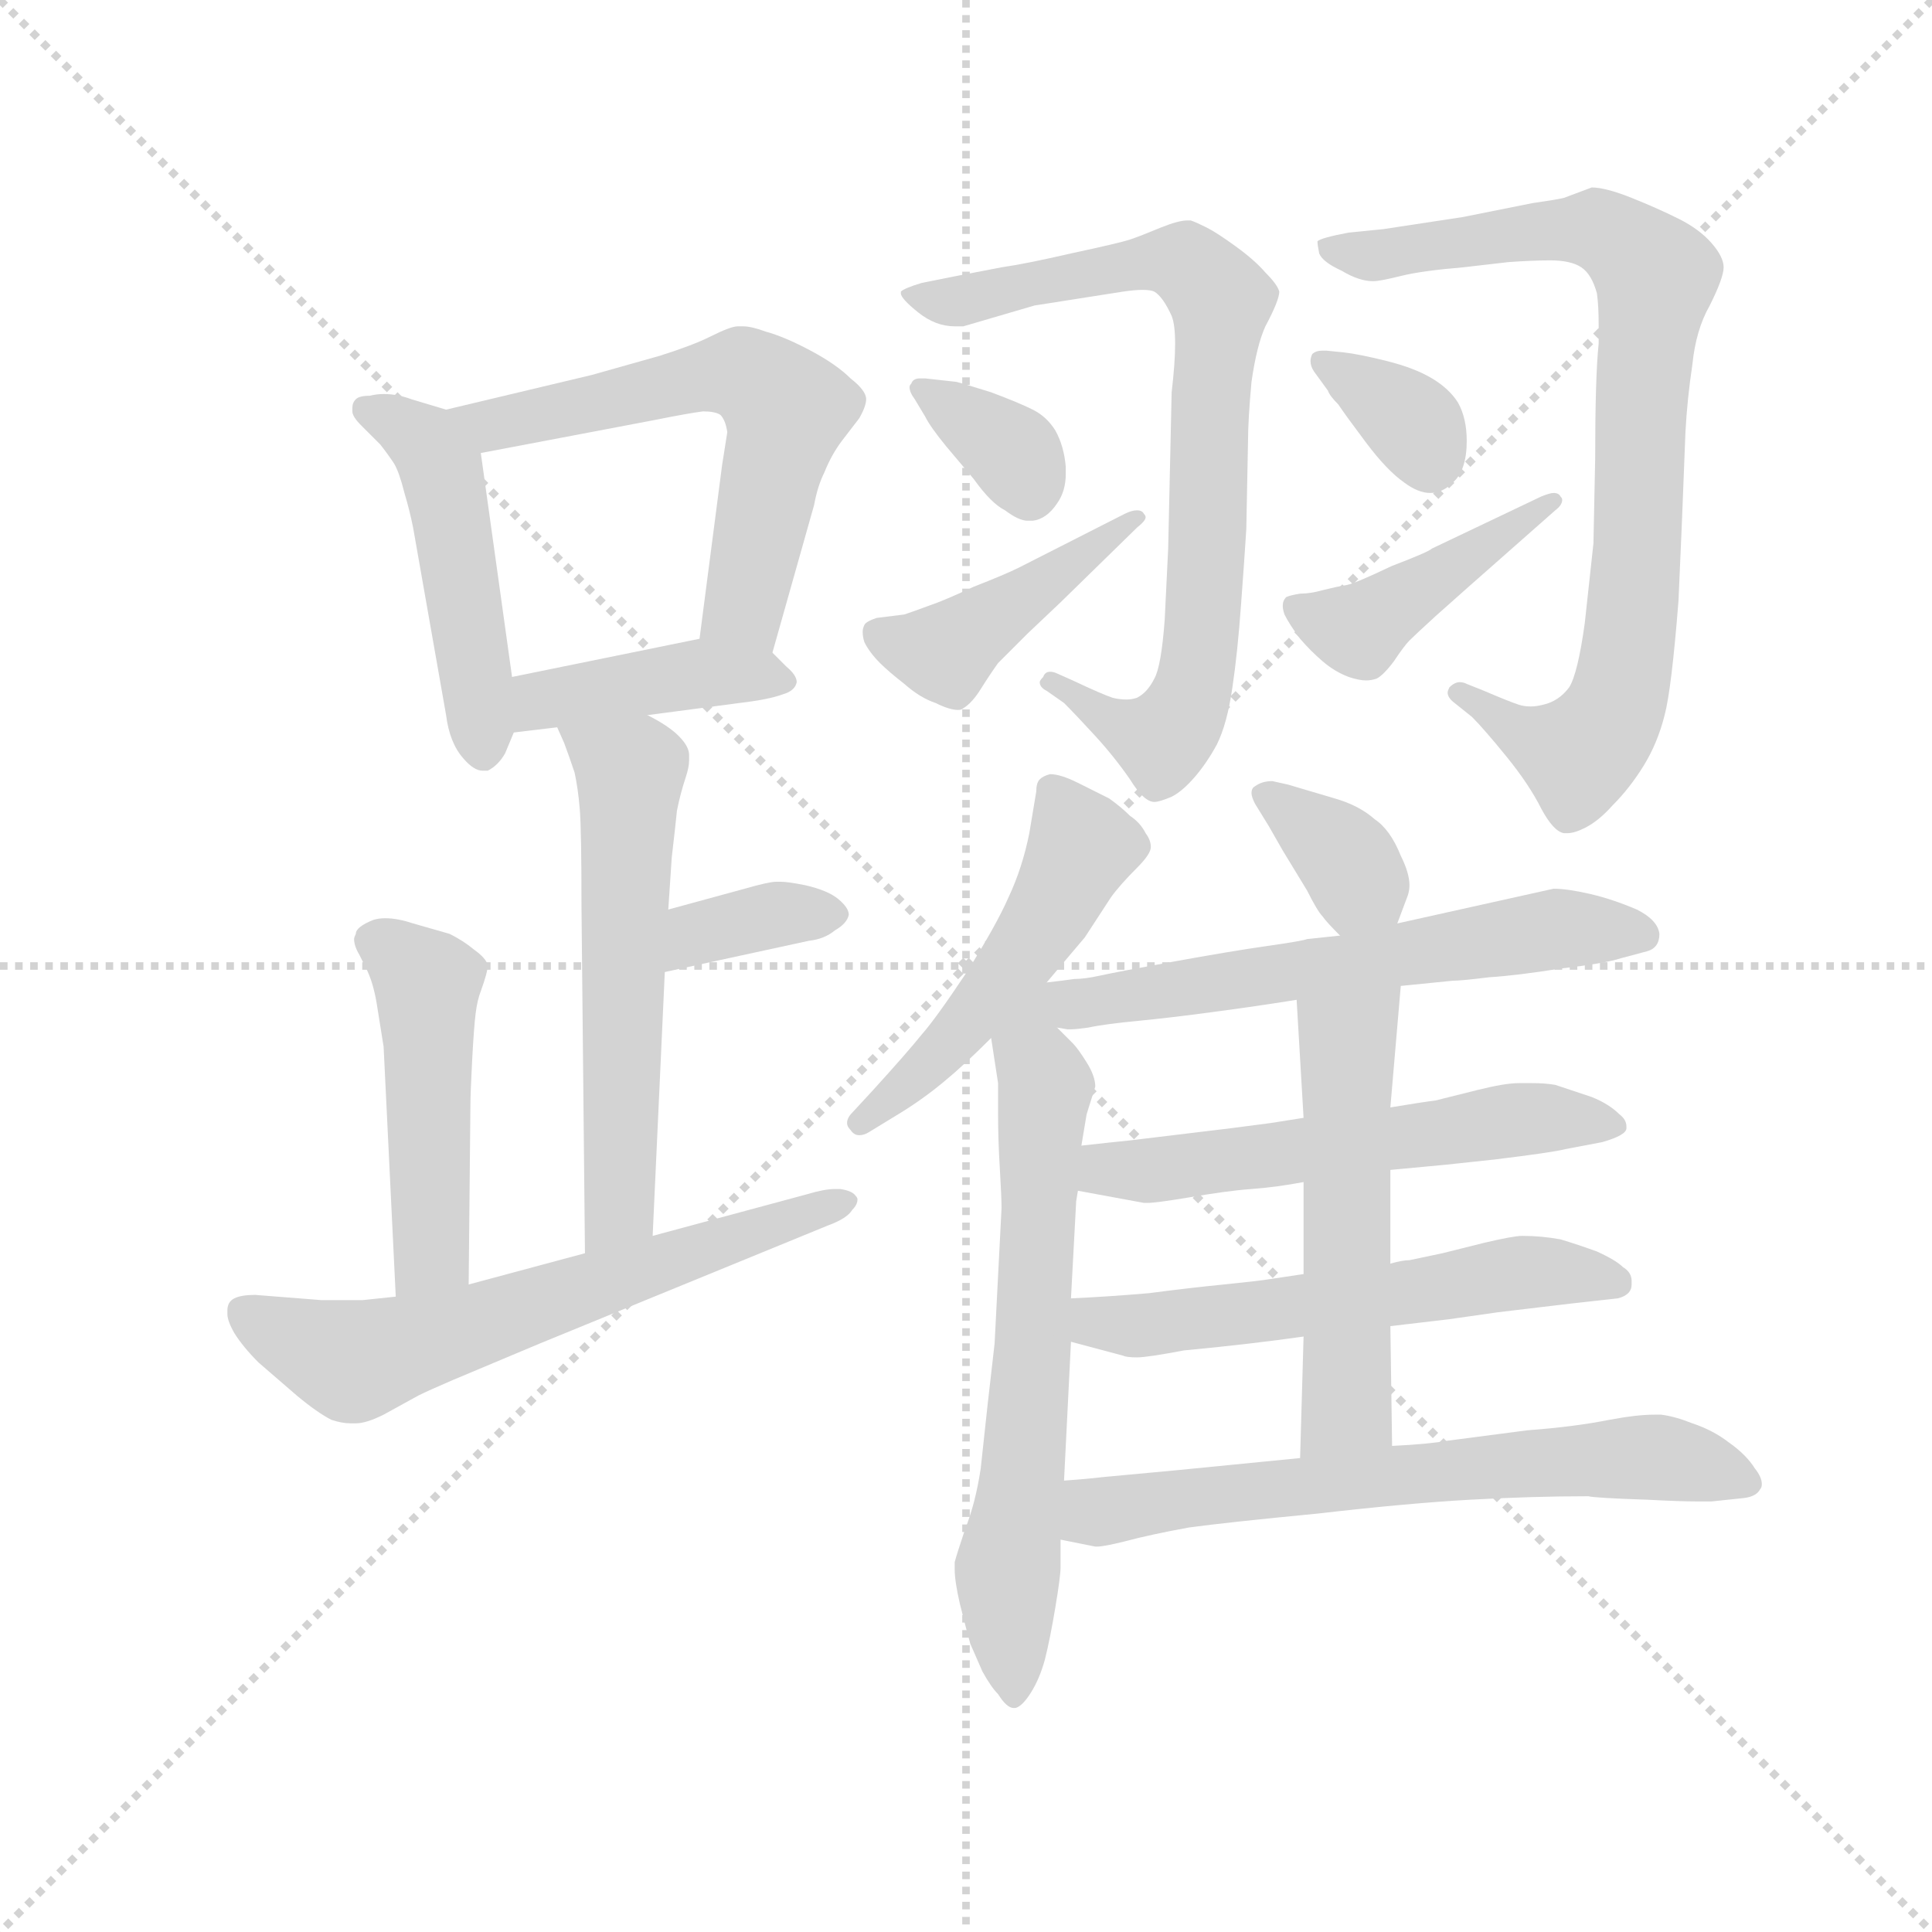 <svg version="1.1" viewBox="0 0 1024 1024" xmlns="http://www.w3.org/2000/svg">
  <g stroke="lightgray" stroke-dasharray="1,1" stroke-width="1" transform="scale(4, 4)">
    <line x1="0" y1="0" x2="256" y2="256"></line>
    <line x1="256" y1="0" x2="0" y2="256"></line>
    <line x1="128" y1="0" x2="128" y2="256"></line>
    <line x1="0" y1="128" x2="256" y2="128"></line>
  </g>
  <g transform="scale(0.92, -0.92) translate(60, -830)">
    <style type="text/css">
      
        @keyframes keyframes0 {
          from {
            stroke: blue;
            stroke-dashoffset: 477;
            stroke-width: 128;
          }
          61% {
            animation-timing-function: step-end;
            stroke: blue;
            stroke-dashoffset: 0;
            stroke-width: 128;
          }
          to {
            stroke: black;
            stroke-width: 1024;
          }
        }
        #make-me-a-hanzi-animation-0 {
          animation: keyframes0 0.638s both;
          animation-delay: 0s;
          animation-timing-function: linear;
        }
      
        @keyframes keyframes1 {
          from {
            stroke: blue;
            stroke-dashoffset: 593;
            stroke-width: 128;
          }
          66% {
            animation-timing-function: step-end;
            stroke: blue;
            stroke-dashoffset: 0;
            stroke-width: 128;
          }
          to {
            stroke: black;
            stroke-width: 1024;
          }
        }
        #make-me-a-hanzi-animation-1 {
          animation: keyframes1 0.733s both;
          animation-delay: 0.638s;
          animation-timing-function: linear;
        }
      
        @keyframes keyframes2 {
          from {
            stroke: blue;
            stroke-dashoffset: 411;
            stroke-width: 128;
          }
          57% {
            animation-timing-function: step-end;
            stroke: blue;
            stroke-dashoffset: 0;
            stroke-width: 128;
          }
          to {
            stroke: black;
            stroke-width: 1024;
          }
        }
        #make-me-a-hanzi-animation-2 {
          animation: keyframes2 0.584s both;
          animation-delay: 1.371s;
          animation-timing-function: linear;
        }
      
        @keyframes keyframes3 {
          from {
            stroke: blue;
            stroke-dashoffset: 572;
            stroke-width: 128;
          }
          65% {
            animation-timing-function: step-end;
            stroke: blue;
            stroke-dashoffset: 0;
            stroke-width: 128;
          }
          to {
            stroke: black;
            stroke-width: 1024;
          }
        }
        #make-me-a-hanzi-animation-3 {
          animation: keyframes3 0.715s both;
          animation-delay: 1.955s;
          animation-timing-function: linear;
        }
      
        @keyframes keyframes4 {
          from {
            stroke: blue;
            stroke-dashoffset: 354;
            stroke-width: 128;
          }
          54% {
            animation-timing-function: step-end;
            stroke: blue;
            stroke-dashoffset: 0;
            stroke-width: 128;
          }
          to {
            stroke: black;
            stroke-width: 1024;
          }
        }
        #make-me-a-hanzi-animation-4 {
          animation: keyframes4 0.538s both;
          animation-delay: 2.671s;
          animation-timing-function: linear;
        }
      
        @keyframes keyframes5 {
          from {
            stroke: blue;
            stroke-dashoffset: 473;
            stroke-width: 128;
          }
          61% {
            animation-timing-function: step-end;
            stroke: blue;
            stroke-dashoffset: 0;
            stroke-width: 128;
          }
          to {
            stroke: black;
            stroke-width: 1024;
          }
        }
        #make-me-a-hanzi-animation-5 {
          animation: keyframes5 0.635s both;
          animation-delay: 3.209s;
          animation-timing-function: linear;
        }
      
        @keyframes keyframes6 {
          from {
            stroke: blue;
            stroke-dashoffset: 624;
            stroke-width: 128;
          }
          67% {
            animation-timing-function: step-end;
            stroke: blue;
            stroke-dashoffset: 0;
            stroke-width: 128;
          }
          to {
            stroke: black;
            stroke-width: 1024;
          }
        }
        #make-me-a-hanzi-animation-6 {
          animation: keyframes6 0.758s both;
          animation-delay: 3.844s;
          animation-timing-function: linear;
        }
      
        @keyframes keyframes7 {
          from {
            stroke: blue;
            stroke-dashoffset: 778;
            stroke-width: 128;
          }
          72% {
            animation-timing-function: step-end;
            stroke: blue;
            stroke-dashoffset: 0;
            stroke-width: 128;
          }
          to {
            stroke: black;
            stroke-width: 1024;
          }
        }
        #make-me-a-hanzi-animation-7 {
          animation: keyframes7 0.883s both;
          animation-delay: 4.602s;
          animation-timing-function: linear;
        }
      
        @keyframes keyframes8 {
          from {
            stroke: blue;
            stroke-dashoffset: 346;
            stroke-width: 128;
          }
          53% {
            animation-timing-function: step-end;
            stroke: blue;
            stroke-dashoffset: 0;
            stroke-width: 128;
          }
          to {
            stroke: black;
            stroke-width: 1024;
          }
        }
        #make-me-a-hanzi-animation-8 {
          animation: keyframes8 0.532s both;
          animation-delay: 5.485s;
          animation-timing-function: linear;
        }
      
        @keyframes keyframes9 {
          from {
            stroke: blue;
            stroke-dashoffset: 432;
            stroke-width: 128;
          }
          58% {
            animation-timing-function: step-end;
            stroke: blue;
            stroke-dashoffset: 0;
            stroke-width: 128;
          }
          to {
            stroke: black;
            stroke-width: 1024;
          }
        }
        #make-me-a-hanzi-animation-9 {
          animation: keyframes9 0.602s both;
          animation-delay: 6.016s;
          animation-timing-function: linear;
        }
      
        @keyframes keyframes10 {
          from {
            stroke: blue;
            stroke-dashoffset: 821;
            stroke-width: 128;
          }
          73% {
            animation-timing-function: step-end;
            stroke: blue;
            stroke-dashoffset: 0;
            stroke-width: 128;
          }
          to {
            stroke: black;
            stroke-width: 1024;
          }
        }
        #make-me-a-hanzi-animation-10 {
          animation: keyframes10 0.918s both;
          animation-delay: 6.618s;
          animation-timing-function: linear;
        }
      
        @keyframes keyframes11 {
          from {
            stroke: blue;
            stroke-dashoffset: 346;
            stroke-width: 128;
          }
          53% {
            animation-timing-function: step-end;
            stroke: blue;
            stroke-dashoffset: 0;
            stroke-width: 128;
          }
          to {
            stroke: black;
            stroke-width: 1024;
          }
        }
        #make-me-a-hanzi-animation-11 {
          animation: keyframes11 0.532s both;
          animation-delay: 7.536s;
          animation-timing-function: linear;
        }
      
        @keyframes keyframes12 {
          from {
            stroke: blue;
            stroke-dashoffset: 429;
            stroke-width: 128;
          }
          58% {
            animation-timing-function: step-end;
            stroke: blue;
            stroke-dashoffset: 0;
            stroke-width: 128;
          }
          to {
            stroke: black;
            stroke-width: 1024;
          }
        }
        #make-me-a-hanzi-animation-12 {
          animation: keyframes12 0.599s both;
          animation-delay: 8.068s;
          animation-timing-function: linear;
        }
      
        @keyframes keyframes13 {
          from {
            stroke: blue;
            stroke-dashoffset: 500;
            stroke-width: 128;
          }
          62% {
            animation-timing-function: step-end;
            stroke: blue;
            stroke-dashoffset: 0;
            stroke-width: 128;
          }
          to {
            stroke: black;
            stroke-width: 1024;
          }
        }
        #make-me-a-hanzi-animation-13 {
          animation: keyframes13 0.657s both;
          animation-delay: 8.667s;
          animation-timing-function: linear;
        }
      
        @keyframes keyframes14 {
          from {
            stroke: blue;
            stroke-dashoffset: 639;
            stroke-width: 128;
          }
          68% {
            animation-timing-function: step-end;
            stroke: blue;
            stroke-dashoffset: 0;
            stroke-width: 128;
          }
          to {
            stroke: black;
            stroke-width: 1024;
          }
        }
        #make-me-a-hanzi-animation-14 {
          animation: keyframes14 0.77s both;
          animation-delay: 9.324s;
          animation-timing-function: linear;
        }
      
        @keyframes keyframes15 {
          from {
            stroke: blue;
            stroke-dashoffset: 354;
            stroke-width: 128;
          }
          54% {
            animation-timing-function: step-end;
            stroke: blue;
            stroke-dashoffset: 0;
            stroke-width: 128;
          }
          to {
            stroke: black;
            stroke-width: 1024;
          }
        }
        #make-me-a-hanzi-animation-15 {
          animation: keyframes15 0.538s both;
          animation-delay: 10.094s;
          animation-timing-function: linear;
        }
      
        @keyframes keyframes16 {
          from {
            stroke: blue;
            stroke-dashoffset: 632;
            stroke-width: 128;
          }
          67% {
            animation-timing-function: step-end;
            stroke: blue;
            stroke-dashoffset: 0;
            stroke-width: 128;
          }
          to {
            stroke: black;
            stroke-width: 1024;
          }
        }
        #make-me-a-hanzi-animation-16 {
          animation: keyframes16 0.764s both;
          animation-delay: 10.632s;
          animation-timing-function: linear;
        }
      
        @keyframes keyframes17 {
          from {
            stroke: blue;
            stroke-dashoffset: 564;
            stroke-width: 128;
          }
          65% {
            animation-timing-function: step-end;
            stroke: blue;
            stroke-dashoffset: 0;
            stroke-width: 128;
          }
          to {
            stroke: black;
            stroke-width: 1024;
          }
        }
        #make-me-a-hanzi-animation-17 {
          animation: keyframes17 0.709s both;
          animation-delay: 11.396s;
          animation-timing-function: linear;
        }
      
        @keyframes keyframes18 {
          from {
            stroke: blue;
            stroke-dashoffset: 568;
            stroke-width: 128;
          }
          65% {
            animation-timing-function: step-end;
            stroke: blue;
            stroke-dashoffset: 0;
            stroke-width: 128;
          }
          to {
            stroke: black;
            stroke-width: 1024;
          }
        }
        #make-me-a-hanzi-animation-18 {
          animation: keyframes18 0.712s both;
          animation-delay: 12.105s;
          animation-timing-function: linear;
        }
      
        @keyframes keyframes19 {
          from {
            stroke: blue;
            stroke-dashoffset: 532;
            stroke-width: 128;
          }
          63% {
            animation-timing-function: step-end;
            stroke: blue;
            stroke-dashoffset: 0;
            stroke-width: 128;
          }
          to {
            stroke: black;
            stroke-width: 1024;
          }
        }
        #make-me-a-hanzi-animation-19 {
          animation: keyframes19 0.683s both;
          animation-delay: 12.817s;
          animation-timing-function: linear;
        }
      
        @keyframes keyframes20 {
          from {
            stroke: blue;
            stroke-dashoffset: 652;
            stroke-width: 128;
          }
          68% {
            animation-timing-function: step-end;
            stroke: blue;
            stroke-dashoffset: 0;
            stroke-width: 128;
          }
          to {
            stroke: black;
            stroke-width: 1024;
          }
        }
        #make-me-a-hanzi-animation-20 {
          animation: keyframes20 0.781s both;
          animation-delay: 13.5s;
          animation-timing-function: linear;
        }
      
    </style>
    
      <path d="M 197 594 L 177 600 Q 169 603 161 603 Q 157 603 153 602 Q 147 602 145 600 Q 143 598 143 595 L 143 593 Q 143 590 148 585 L 159 574 Q 163 569 167 563 Q 170 558 173 546 Q 176 536 178 526 L 197 418 Q 199 402 207 393 Q 213 386 218 386 L 221 386 Q 227 389 231 396 L 236 408 L 235 440 L 217 569 C 214 589 214 589 197 594 Z" fill="lightgray"></path>
    
      <path d="M 385 454 L 409 539 Q 411 550 415 558 Q 419 568 425 576 L 435 589 Q 439 596 439 600 Q 439 605 430 612 Q 422 620 407 628 Q 392 636 381 639 Q 373 642 368 642 L 365 642 Q 361 642 349 636 Q 339 631 320 625 L 281 614 L 197 594 C 168 587 188 563 217 569 L 317 588 Q 337 592 345 593 Q 352 593 355 591 Q 358 588 359 581 L 356 562 L 343 462 C 339 432 377 425 385 454 Z" fill="lightgray"></path>
    
      <path d="M 313 418 L 366 425 Q 383 427 391 430 Q 398 432 399 437 Q 399 441 393 446 L 385 454 C 371 468 371 468 343 462 L 235 440 C 206 434 206 404 236 408 L 261 411 L 313 418 Z" fill="lightgray"></path>
    
      <path d="M 316 118 L 323 270 L 325 306 L 327 336 Q 329 353 330 363 Q 332 373 335 382 Q 337 388 337 392 L 337 395 Q 337 400 331 406 Q 325 412 313 418 C 287 433 249 438 261 411 L 265 402 Q 268 394 271 385 Q 273 376 274 364 Q 275 352 275 308 L 277 108 C 277 78 315 88 316 118 Z" fill="lightgray"></path>
    
      <path d="M 323 270 L 406 288 Q 415 289 421 294 Q 428 298 429 303 Q 429 307 423 312 Q 417 317 404 320 Q 394 322 390 322 L 387 322 Q 383 322 369 318 L 325 306 C 296 298 294 264 323 270 Z" fill="lightgray"></path>
    
      <path d="M 210 90 L 211 192 Q 211 200 212 219 Q 213 238 214 246 Q 215 254 217 259 Q 221 270 221 274 Q 220 278 213 283 Q 207 288 199 292 L 178 298 Q 169 301 162 301 Q 158 301 155 300 Q 145 296 145 292 Q 144 290 144 289 Q 144 285 147 280 L 151 272 Q 155 264 157 252 L 161 227 L 168 83 C 169 53 210 60 210 90 Z" fill="lightgray"></path>
    
      <path d="M 168 83 L 149 81 L 125 81 L 87 84 Q 79 84 75 82 Q 71 80 71 75 L 71 73 Q 71 69 75 62 Q 80 54 89 45 L 111 26 Q 123 16 131 12 Q 137 10 142 10 L 145 10 Q 151 10 161 15 L 181 26 Q 187 29 201 35 L 251 56 L 417 124 Q 428 128 431 133 Q 434 136 434 139 Q 434 140 433 141 Q 431 144 424 145 L 421 145 Q 415 145 405 142 L 316 118 L 277 108 L 210 90 L 168 83 Z" fill="lightgray"></path>
    
      <path d="M 553 425 Q 560 418 571 406 Q 582 394 591 381 Q 599 368 605 368 Q 608 368 615 371 Q 621 374 628 382 Q 635 390 641 401 Q 647 413 650 434 Q 653 454 655 482 Q 657 509 658 525 L 659 576 Q 659 588 661 610 Q 664 631 669 642 Q 677 657 677 662 Q 676 666 669 673 Q 663 680 652 688 Q 641 696 635 699 Q 629 702 626 703 L 624 703 Q 619 703 609 699 Q 597 694 591 692 Q 585 690 557 684 Q 531 678 517 676 L 491 671 L 471 667 Q 461 664 459 662 L 459 661 Q 459 658 469 650 Q 479 642 490 642 L 495 642 L 536 654 L 587 662 Q 594 663 598 663 Q 603 663 605 662 Q 610 659 615 648 Q 617 643 617 632 Q 617 621 615 604 L 613 514 L 611 473 Q 609 446 605 439 Q 601 431 595 428 Q 592 427 589 427 Q 585 427 581 428 Q 575 430 558 438 L 549 442 Q 547 443 545 443 Q 542 443 541 440 Q 539 438 539 437 Q 539 434 543 432 L 553 425 Z" fill="lightgray"></path>
    
      <path d="M 473 590 Q 476 584 485 573 L 501 554 Q 511 540 519 536 Q 527 530 532 530 L 535 530 Q 543 531 549 540 Q 554 547 554 557 L 554 561 Q 553 573 548 582 Q 543 590 535 594 Q 527 598 511 604 Q 495 609 491 610 L 473 612 L 470 612 Q 466 612 465 609 Q 464 608 464 607 Q 464 604 467 600 L 473 590 Z" fill="lightgray"></path>
    
      <path d="M 527 503 Q 519 499 501 492 Q 484 484 475 481 Q 467 478 461 476 L 445 474 Q 439 472 438 470 Q 437 468 437 466 Q 437 463 438 460 Q 441 454 447 448 Q 452 443 461 436 Q 470 428 479 425 Q 487 421 492 421 Q 494 421 495 422 Q 500 425 505 433 Q 510 441 515 448 L 532 465 L 551 483 L 595 526 Q 600 530 600 532 Q 600 533 599 534 Q 598 536 595 536 Q 592 536 588 534 L 527 503 Z" fill="lightgray"></path>
    
      <path d="M 788 417 Q 795 410 808 394 Q 821 378 828 364 Q 835 351 841 350 L 843 350 Q 847 350 853 353 Q 861 357 869 366 Q 879 376 887 389 Q 895 402 899 418 Q 903 433 907 484 L 909 530 L 911 581 Q 912 600 915 620 Q 917 640 925 654 Q 933 670 933 676 Q 933 682 926 690 Q 919 698 907 704 Q 895 710 880 716 Q 865 722 857 722 L 841 716 Q 837 715 823 713 L 783 705 L 737 698 L 717 696 Q 701 693 699 691 Q 699 689 700 684 Q 702 679 713 674 Q 723 668 731 668 Q 735 668 747 671 Q 759 674 783 676 L 809 679 Q 823 680 833 680 Q 845 680 851 676 Q 857 672 860 661 Q 861 654 861 643 L 861 632 Q 859 613 859 566 Q 858 520 858 517 L 853 471 Q 849 442 844 434 Q 838 426 829 424 Q 825 423 822 423 Q 818 423 815 424 Q 809 426 795 432 L 785 436 Q 783 437 781 437 Q 778 437 775 434 Q 774 432 774 431 Q 774 428 778 425 L 788 417 Z" fill="lightgray"></path>
    
      <path d="M 705 605 Q 706 602 711 597 Q 715 591 727 575 Q 739 559 749 552 Q 757 546 764 546 Q 771 546 777 552 Q 785 559 785 576 Q 785 589 780 598 Q 775 606 765 612 Q 755 618 739 622 Q 723 626 714 627 L 704 628 L 702 628 Q 698 628 696 626 Q 695 624 695 622 Q 695 619 697 616 L 705 605 Z" fill="lightgray"></path>
    
      <path d="M 765 514 Q 763 512 742 504 Q 721 494 716 493 Q 710 492 702 490 Q 695 488 689 488 Q 683 487 681 486 Q 679 484 679 481 Q 679 479 680 476 Q 683 470 689 462 Q 695 455 702 449 Q 709 443 717 440 Q 723 438 727 438 Q 730 438 733 439 Q 737 441 743 449 Q 749 458 752 461 Q 755 464 767 475 L 785 491 L 836 536 Q 840 539 840 542 Q 840 543 839 544 Q 838 546 835 546 Q 833 546 828 544 L 765 514 Z" fill="lightgray"></path>
    
      <path d="M 543 264 L 565 290 L 580 313 Q 585 320 595 330 Q 603 338 603 342 Q 603 346 600 350 Q 597 356 591 360 Q 586 365 579 370 L 561 379 Q 551 384 545 384 Q 541 383 539 381 Q 537 379 537 374 L 533 350 Q 529 330 521 313 Q 514 297 497 270 Q 479 243 471 234 Q 463 224 443 202 L 431 189 Q 428 186 428 183 Q 428 181 430 179 Q 432 176 435 176 Q 438 176 441 178 L 459 189 Q 472 197 484 207 Q 495 216 511 232 L 543 264 Z" fill="lightgray"></path>
    
      <path d="M 511 232 L 515 206 L 515 189 Q 515 173 516 157 Q 517 140 517 134 L 513 56 L 509 21 L 505 -16 Q 502 -36 496 -51 Q 491 -66 490 -70 L 490 -74 Q 490 -81 493 -94 Q 497 -110 499 -117 L 506 -133 Q 511 -142 515 -146 Q 520 -154 524 -154 L 525 -154 Q 529 -153 534 -145 Q 539 -137 542 -126 Q 545 -114 548 -96 Q 551 -78 551 -73 L 551 -57 L 553 -23 L 557 57 L 557 82 L 560 138 L 561 144 L 563 170 L 566 188 L 571 204 Q 571 210 566 218 Q 561 226 558 229 L 549 238 C 528 259 506 262 511 232 Z" fill="lightgray"></path>
    
      <path d="M 745 298 L 751 314 Q 752 317 752 320 Q 752 327 747 337 Q 741 352 732 358 Q 723 366 709 370 L 682 378 L 673 380 Q 667 380 663 377 Q 661 376 661 373 Q 661 371 663 367 L 671 354 L 679 340 L 693 317 Q 699 305 702 302 Q 704 299 712 291 C 733 270 734 270 745 298 Z" fill="lightgray"></path>
    
      <path d="M 747 262 L 777 265 Q 782 265 798 267 Q 814 268 839 272 Q 865 275 874 278 L 889 282 Q 896 284 896 292 Q 895 300 883 306 Q 869 312 856 315 Q 843 318 835 318 L 808 312 L 745 298 L 712 291 L 693 289 Q 691 288 670 285 Q 649 282 616 276 Q 583 270 574 268 Q 565 266 559 266 Q 552 265 543 264 C 480 256 495 241 549 238 L 555 237 L 557 237 Q 560 237 567 238 Q 576 240 597 242 Q 617 244 639 247 Q 662 250 687 254 L 747 262 Z" fill="lightgray"></path>
    
      <path d="M 741 156 L 773 159 L 801 162 Q 834 166 842 168 L 863 172 Q 877 176 877 180 L 877 181 Q 877 185 873 188 Q 867 194 857 198 L 836 205 Q 830 206 823 206 L 815 206 Q 807 206 791 202 L 767 196 Q 759 195 741 192 L 691 186 L 672 183 L 649 180 L 591 173 Q 581 172 563 170 C 533 167 531 149 561 144 L 599 137 L 601 137 Q 606 137 624 140 Q 647 144 661 145 Q 675 146 691 149 L 741 156 Z" fill="lightgray"></path>
    
      <path d="M 741 66 L 775 70 L 803 74 L 845 79 L 872 82 Q 880 84 880 90 L 880 92 Q 880 97 875 100 Q 871 104 860 109 Q 849 113 839 116 Q 828 118 817 118 Q 812 118 795 114 L 771 108 L 752 104 Q 748 104 741 102 L 691 96 L 671 93 Q 665 92 645 90 Q 625 88 602 85 Q 579 83 557 82 C 527 80 528 65 557 57 L 587 49 Q 589 48 595 48 Q 601 48 622 52 Q 643 54 660 56 Q 677 58 691 60 L 741 66 Z" fill="lightgray"></path>
    
      <path d="M 742 -3 L 741 66 L 741 102 L 741 156 L 741 192 L 747 262 C 750 292 685 284 687 254 L 691 186 L 691 149 L 691 96 L 691 60 L 689 -10 C 688 -40 742 -33 742 -3 Z" fill="lightgray"></path>
    
      <path d="M 551 -57 L 571 -61 L 572 -61 Q 576 -61 588 -58 Q 603 -54 625 -50 Q 647 -47 699 -42 Q 751 -36 787 -34 Q 823 -32 855 -32 Q 859 -33 889 -34 Q 908 -35 918 -35 L 926 -35 L 945 -33 Q 952 -32 954 -28 Q 955 -27 955 -25 Q 955 -21 951 -16 Q 946 -8 936 -1 Q 927 6 915 10 Q 905 14 897 15 L 893 15 Q 883 15 867 12 Q 847 8 820 6 L 774 0 Q 763 -2 742 -3 L 689 -10 L 618 -17 L 575 -21 Q 567 -22 553 -23 C 523 -25 522 -51 551 -57 Z" fill="lightgray"></path>
    
    
      <clipPath id="make-me-a-hanzi-clip-0">
        <path d="M 197 594 L 177 600 Q 169 603 161 603 Q 157 603 153 602 Q 147 602 145 600 Q 143 598 143 595 L 143 593 Q 143 590 148 585 L 159 574 Q 163 569 167 563 Q 170 558 173 546 Q 176 536 178 526 L 197 418 Q 199 402 207 393 Q 213 386 218 386 L 221 386 Q 227 389 231 396 L 236 408 L 235 440 L 217 569 C 214 589 214 589 197 594 Z"></path>
      </clipPath>
      <path clip-path="url(#make-me-a-hanzi-clip-0)" d="M 151 595 L 185 576 L 195 558 L 220 398" fill="none" id="make-me-a-hanzi-animation-0" stroke-dasharray="349 698" stroke-linecap="round"></path>
    
      <clipPath id="make-me-a-hanzi-clip-1">
        <path d="M 385 454 L 409 539 Q 411 550 415 558 Q 419 568 425 576 L 435 589 Q 439 596 439 600 Q 439 605 430 612 Q 422 620 407 628 Q 392 636 381 639 Q 373 642 368 642 L 365 642 Q 361 642 349 636 Q 339 631 320 625 L 281 614 L 197 594 C 168 587 188 563 217 569 L 317 588 Q 337 592 345 593 Q 352 593 355 591 Q 358 588 359 581 L 356 562 L 343 462 C 339 432 377 425 385 454 Z"></path>
      </clipPath>
      <path clip-path="url(#make-me-a-hanzi-clip-1)" d="M 205 593 L 224 585 L 354 614 L 377 610 L 393 591 L 368 480 L 351 468" fill="none" id="make-me-a-hanzi-animation-1" stroke-dasharray="465 930" stroke-linecap="round"></path>
    
      <clipPath id="make-me-a-hanzi-clip-2">
        <path d="M 313 418 L 366 425 Q 383 427 391 430 Q 398 432 399 437 Q 399 441 393 446 L 385 454 C 371 468 371 468 343 462 L 235 440 C 206 434 206 404 236 408 L 261 411 L 313 418 Z"></path>
      </clipPath>
      <path clip-path="url(#make-me-a-hanzi-clip-2)" d="M 242 414 L 261 429 L 339 442 L 391 438" fill="none" id="make-me-a-hanzi-animation-2" stroke-dasharray="283 566" stroke-linecap="round"></path>
    
      <clipPath id="make-me-a-hanzi-clip-3">
        <path d="M 316 118 L 323 270 L 325 306 L 327 336 Q 329 353 330 363 Q 332 373 335 382 Q 337 388 337 392 L 337 395 Q 337 400 331 406 Q 325 412 313 418 C 287 433 249 438 261 411 L 265 402 Q 268 394 271 385 Q 273 376 274 364 Q 275 352 275 308 L 277 108 C 277 78 315 88 316 118 Z"></path>
      </clipPath>
      <path clip-path="url(#make-me-a-hanzi-clip-3)" d="M 268 409 L 303 385 L 297 142 L 282 116" fill="none" id="make-me-a-hanzi-animation-3" stroke-dasharray="444 888" stroke-linecap="round"></path>
    
      <clipPath id="make-me-a-hanzi-clip-4">
        <path d="M 323 270 L 406 288 Q 415 289 421 294 Q 428 298 429 303 Q 429 307 423 312 Q 417 317 404 320 Q 394 322 390 322 L 387 322 Q 383 322 369 318 L 325 306 C 296 298 294 264 323 270 Z"></path>
      </clipPath>
      <path clip-path="url(#make-me-a-hanzi-clip-4)" d="M 329 276 L 352 295 L 420 303" fill="none" id="make-me-a-hanzi-animation-4" stroke-dasharray="226 452" stroke-linecap="round"></path>
    
      <clipPath id="make-me-a-hanzi-clip-5">
        <path d="M 210 90 L 211 192 Q 211 200 212 219 Q 213 238 214 246 Q 215 254 217 259 Q 221 270 221 274 Q 220 278 213 283 Q 207 288 199 292 L 178 298 Q 169 301 162 301 Q 158 301 155 300 Q 145 296 145 292 Q 144 290 144 289 Q 144 285 147 280 L 151 272 Q 155 264 157 252 L 161 227 L 168 83 C 169 53 210 60 210 90 Z"></path>
      </clipPath>
      <path clip-path="url(#make-me-a-hanzi-clip-5)" d="M 154 287 L 169 281 L 187 259 L 189 112 L 174 91" fill="none" id="make-me-a-hanzi-animation-5" stroke-dasharray="345 690" stroke-linecap="round"></path>
    
      <clipPath id="make-me-a-hanzi-clip-6">
        <path d="M 168 83 L 149 81 L 125 81 L 87 84 Q 79 84 75 82 Q 71 80 71 75 L 71 73 Q 71 69 75 62 Q 80 54 89 45 L 111 26 Q 123 16 131 12 Q 137 10 142 10 L 145 10 Q 151 10 161 15 L 181 26 Q 187 29 201 35 L 251 56 L 417 124 Q 428 128 431 133 Q 434 136 434 139 Q 434 140 433 141 Q 431 144 424 145 L 421 145 Q 415 145 405 142 L 316 118 L 277 108 L 210 90 L 168 83 Z"></path>
      </clipPath>
      <path clip-path="url(#make-me-a-hanzi-clip-6)" d="M 81 74 L 124 52 L 150 47 L 429 138" fill="none" id="make-me-a-hanzi-animation-6" stroke-dasharray="496 992" stroke-linecap="round"></path>
    
      <clipPath id="make-me-a-hanzi-clip-7">
        <path d="M 553 425 Q 560 418 571 406 Q 582 394 591 381 Q 599 368 605 368 Q 608 368 615 371 Q 621 374 628 382 Q 635 390 641 401 Q 647 413 650 434 Q 653 454 655 482 Q 657 509 658 525 L 659 576 Q 659 588 661 610 Q 664 631 669 642 Q 677 657 677 662 Q 676 666 669 673 Q 663 680 652 688 Q 641 696 635 699 Q 629 702 626 703 L 624 703 Q 619 703 609 699 Q 597 694 591 692 Q 585 690 557 684 Q 531 678 517 676 L 491 671 L 471 667 Q 461 664 459 662 L 459 661 Q 459 658 469 650 Q 479 642 490 642 L 495 642 L 536 654 L 587 662 Q 594 663 598 663 Q 603 663 605 662 Q 610 659 615 648 Q 617 643 617 632 Q 617 621 615 604 L 613 514 L 611 473 Q 609 446 605 439 Q 601 431 595 428 Q 592 427 589 427 Q 585 427 581 428 Q 575 430 558 438 L 549 442 Q 547 443 545 443 Q 542 443 541 440 Q 539 438 539 437 Q 539 434 543 432 L 553 425 Z"></path>
      </clipPath>
      <path clip-path="url(#make-me-a-hanzi-clip-7)" d="M 466 662 L 493 656 L 611 680 L 622 679 L 643 657 L 631 453 L 623 422 L 609 404 L 543 436" fill="none" id="make-me-a-hanzi-animation-7" stroke-dasharray="650 1300" stroke-linecap="round"></path>
    
      <clipPath id="make-me-a-hanzi-clip-8">
        <path d="M 473 590 Q 476 584 485 573 L 501 554 Q 511 540 519 536 Q 527 530 532 530 L 535 530 Q 543 531 549 540 Q 554 547 554 557 L 554 561 Q 553 573 548 582 Q 543 590 535 594 Q 527 598 511 604 Q 495 609 491 610 L 473 612 L 470 612 Q 466 612 465 609 Q 464 608 464 607 Q 464 604 467 600 L 473 590 Z"></path>
      </clipPath>
      <path clip-path="url(#make-me-a-hanzi-clip-8)" d="M 470 605 L 519 573 L 534 545" fill="none" id="make-me-a-hanzi-animation-8" stroke-dasharray="218 436" stroke-linecap="round"></path>
    
      <clipPath id="make-me-a-hanzi-clip-9">
        <path d="M 527 503 Q 519 499 501 492 Q 484 484 475 481 Q 467 478 461 476 L 445 474 Q 439 472 438 470 Q 437 468 437 466 Q 437 463 438 460 Q 441 454 447 448 Q 452 443 461 436 Q 470 428 479 425 Q 487 421 492 421 Q 494 421 495 422 Q 500 425 505 433 Q 510 441 515 448 L 532 465 L 551 483 L 595 526 Q 600 530 600 532 Q 600 533 599 534 Q 598 536 595 536 Q 592 536 588 534 L 527 503 Z"></path>
      </clipPath>
      <path clip-path="url(#make-me-a-hanzi-clip-9)" d="M 445 466 L 482 454 L 595 531" fill="none" id="make-me-a-hanzi-animation-9" stroke-dasharray="304 608" stroke-linecap="round"></path>
    
      <clipPath id="make-me-a-hanzi-clip-10">
        <path d="M 788 417 Q 795 410 808 394 Q 821 378 828 364 Q 835 351 841 350 L 843 350 Q 847 350 853 353 Q 861 357 869 366 Q 879 376 887 389 Q 895 402 899 418 Q 903 433 907 484 L 909 530 L 911 581 Q 912 600 915 620 Q 917 640 925 654 Q 933 670 933 676 Q 933 682 926 690 Q 919 698 907 704 Q 895 710 880 716 Q 865 722 857 722 L 841 716 Q 837 715 823 713 L 783 705 L 737 698 L 717 696 Q 701 693 699 691 Q 699 689 700 684 Q 702 679 713 674 Q 723 668 731 668 Q 735 668 747 671 Q 759 674 783 676 L 809 679 Q 823 680 833 680 Q 845 680 851 676 Q 857 672 860 661 Q 861 654 861 643 L 861 632 Q 859 613 859 566 Q 858 520 858 517 L 853 471 Q 849 442 844 434 Q 838 426 829 424 Q 825 423 822 423 Q 818 423 815 424 Q 809 426 795 432 L 785 436 Q 783 437 781 437 Q 778 437 775 434 Q 774 432 774 431 Q 774 428 778 425 L 788 417 Z"></path>
      </clipPath>
      <path clip-path="url(#make-me-a-hanzi-clip-10)" d="M 703 688 L 739 683 L 860 698 L 894 671 L 880 476 L 870 419 L 857 401 L 846 396 L 812 409 L 780 431" fill="none" id="make-me-a-hanzi-animation-10" stroke-dasharray="693 1386" stroke-linecap="round"></path>
    
      <clipPath id="make-me-a-hanzi-clip-11">
        <path d="M 705 605 Q 706 602 711 597 Q 715 591 727 575 Q 739 559 749 552 Q 757 546 764 546 Q 771 546 777 552 Q 785 559 785 576 Q 785 589 780 598 Q 775 606 765 612 Q 755 618 739 622 Q 723 626 714 627 L 704 628 L 702 628 Q 698 628 696 626 Q 695 624 695 622 Q 695 619 697 616 L 705 605 Z"></path>
      </clipPath>
      <path clip-path="url(#make-me-a-hanzi-clip-11)" d="M 700 623 L 748 591 L 764 563" fill="none" id="make-me-a-hanzi-animation-11" stroke-dasharray="218 436" stroke-linecap="round"></path>
    
      <clipPath id="make-me-a-hanzi-clip-12">
        <path d="M 765 514 Q 763 512 742 504 Q 721 494 716 493 Q 710 492 702 490 Q 695 488 689 488 Q 683 487 681 486 Q 679 484 679 481 Q 679 479 680 476 Q 683 470 689 462 Q 695 455 702 449 Q 709 443 717 440 Q 723 438 727 438 Q 730 438 733 439 Q 737 441 743 449 Q 749 458 752 461 Q 755 464 767 475 L 785 491 L 836 536 Q 840 539 840 542 Q 840 543 839 544 Q 838 546 835 546 Q 833 546 828 544 L 765 514 Z"></path>
      </clipPath>
      <path clip-path="url(#make-me-a-hanzi-clip-12)" d="M 687 481 L 721 467 L 835 541" fill="none" id="make-me-a-hanzi-animation-12" stroke-dasharray="301 602" stroke-linecap="round"></path>
    
      <clipPath id="make-me-a-hanzi-clip-13">
        <path d="M 543 264 L 565 290 L 580 313 Q 585 320 595 330 Q 603 338 603 342 Q 603 346 600 350 Q 597 356 591 360 Q 586 365 579 370 L 561 379 Q 551 384 545 384 Q 541 383 539 381 Q 537 379 537 374 L 533 350 Q 529 330 521 313 Q 514 297 497 270 Q 479 243 471 234 Q 463 224 443 202 L 431 189 Q 428 186 428 183 Q 428 181 430 179 Q 432 176 435 176 Q 438 176 441 178 L 459 189 Q 472 197 484 207 Q 495 216 511 232 L 543 264 Z"></path>
      </clipPath>
      <path clip-path="url(#make-me-a-hanzi-clip-13)" d="M 546 375 L 564 343 L 543 301 L 486 229 L 434 184" fill="none" id="make-me-a-hanzi-animation-13" stroke-dasharray="372 744" stroke-linecap="round"></path>
    
      <clipPath id="make-me-a-hanzi-clip-14">
        <path d="M 511 232 L 515 206 L 515 189 Q 515 173 516 157 Q 517 140 517 134 L 513 56 L 509 21 L 505 -16 Q 502 -36 496 -51 Q 491 -66 490 -70 L 490 -74 Q 490 -81 493 -94 Q 497 -110 499 -117 L 506 -133 Q 511 -142 515 -146 Q 520 -154 524 -154 L 525 -154 Q 529 -153 534 -145 Q 539 -137 542 -126 Q 545 -114 548 -96 Q 551 -78 551 -73 L 551 -57 L 553 -23 L 557 57 L 557 82 L 560 138 L 561 144 L 563 170 L 566 188 L 571 204 Q 571 210 566 218 Q 561 226 558 229 L 549 238 C 528 259 506 262 511 232 Z"></path>
      </clipPath>
      <path clip-path="url(#make-me-a-hanzi-clip-14)" d="M 518 226 L 541 208 L 542 200 L 530 -15 L 520 -76 L 525 -144" fill="none" id="make-me-a-hanzi-animation-14" stroke-dasharray="511 1022" stroke-linecap="round"></path>
    
      <clipPath id="make-me-a-hanzi-clip-15">
        <path d="M 745 298 L 751 314 Q 752 317 752 320 Q 752 327 747 337 Q 741 352 732 358 Q 723 366 709 370 L 682 378 L 673 380 Q 667 380 663 377 Q 661 376 661 373 Q 661 371 663 367 L 671 354 L 679 340 L 693 317 Q 699 305 702 302 Q 704 299 712 291 C 733 270 734 270 745 298 Z"></path>
      </clipPath>
      <path clip-path="url(#make-me-a-hanzi-clip-15)" d="M 668 372 L 706 344 L 738 305" fill="none" id="make-me-a-hanzi-animation-15" stroke-dasharray="226 452" stroke-linecap="round"></path>
    
      <clipPath id="make-me-a-hanzi-clip-16">
        <path d="M 747 262 L 777 265 Q 782 265 798 267 Q 814 268 839 272 Q 865 275 874 278 L 889 282 Q 896 284 896 292 Q 895 300 883 306 Q 869 312 856 315 Q 843 318 835 318 L 808 312 L 745 298 L 712 291 L 693 289 Q 691 288 670 285 Q 649 282 616 276 Q 583 270 574 268 Q 565 266 559 266 Q 552 265 543 264 C 480 256 495 241 549 238 L 555 237 L 557 237 Q 560 237 567 238 Q 576 240 597 242 Q 617 244 639 247 Q 662 250 687 254 L 747 262 Z"></path>
      </clipPath>
      <path clip-path="url(#make-me-a-hanzi-clip-16)" d="M 517 237 L 549 252 L 833 295 L 886 292" fill="none" id="make-me-a-hanzi-animation-16" stroke-dasharray="504 1008" stroke-linecap="round"></path>
    
      <clipPath id="make-me-a-hanzi-clip-17">
        <path d="M 741 156 L 773 159 L 801 162 Q 834 166 842 168 L 863 172 Q 877 176 877 180 L 877 181 Q 877 185 873 188 Q 867 194 857 198 L 836 205 Q 830 206 823 206 L 815 206 Q 807 206 791 202 L 767 196 Q 759 195 741 192 L 691 186 L 672 183 L 649 180 L 591 173 Q 581 172 563 170 C 533 167 531 149 561 144 L 599 137 L 601 137 Q 606 137 624 140 Q 647 144 661 145 Q 675 146 691 149 L 741 156 Z"></path>
      </clipPath>
      <path clip-path="url(#make-me-a-hanzi-clip-17)" d="M 569 150 L 577 157 L 666 163 L 802 184 L 872 181" fill="none" id="make-me-a-hanzi-animation-17" stroke-dasharray="436 872" stroke-linecap="round"></path>
    
      <clipPath id="make-me-a-hanzi-clip-18">
        <path d="M 741 66 L 775 70 L 803 74 L 845 79 L 872 82 Q 880 84 880 90 L 880 92 Q 880 97 875 100 Q 871 104 860 109 Q 849 113 839 116 Q 828 118 817 118 Q 812 118 795 114 L 771 108 L 752 104 Q 748 104 741 102 L 691 96 L 671 93 Q 665 92 645 90 Q 625 88 602 85 Q 579 83 557 82 C 527 80 528 65 557 57 L 587 49 Q 589 48 595 48 Q 601 48 622 52 Q 643 54 660 56 Q 677 58 691 60 L 741 66 Z"></path>
      </clipPath>
      <path clip-path="url(#make-me-a-hanzi-clip-18)" d="M 565 76 L 572 68 L 593 66 L 816 97 L 871 91" fill="none" id="make-me-a-hanzi-animation-18" stroke-dasharray="440 880" stroke-linecap="round"></path>
    
      <clipPath id="make-me-a-hanzi-clip-19">
        <path d="M 742 -3 L 741 66 L 741 102 L 741 156 L 741 192 L 747 262 C 750 292 685 284 687 254 L 691 186 L 691 149 L 691 96 L 691 60 L 689 -10 C 688 -40 742 -33 742 -3 Z"></path>
      </clipPath>
      <path clip-path="url(#make-me-a-hanzi-clip-19)" d="M 740 256 L 717 229 L 716 20 L 695 -3" fill="none" id="make-me-a-hanzi-animation-19" stroke-dasharray="404 808" stroke-linecap="round"></path>
    
      <clipPath id="make-me-a-hanzi-clip-20">
        <path d="M 551 -57 L 571 -61 L 572 -61 Q 576 -61 588 -58 Q 603 -54 625 -50 Q 647 -47 699 -42 Q 751 -36 787 -34 Q 823 -32 855 -32 Q 859 -33 889 -34 Q 908 -35 918 -35 L 926 -35 L 945 -33 Q 952 -32 954 -28 Q 955 -27 955 -25 Q 955 -21 951 -16 Q 946 -8 936 -1 Q 927 6 915 10 Q 905 14 897 15 L 893 15 Q 883 15 867 12 Q 847 8 820 6 L 774 0 Q 763 -2 742 -3 L 689 -10 L 618 -17 L 575 -21 Q 567 -22 553 -23 C 523 -25 522 -51 551 -57 Z"></path>
      </clipPath>
      <path clip-path="url(#make-me-a-hanzi-clip-20)" d="M 557 -52 L 573 -41 L 598 -36 L 799 -14 L 889 -9 L 946 -24" fill="none" id="make-me-a-hanzi-animation-20" stroke-dasharray="524 1048" stroke-linecap="round"></path>
    
  </g>
</svg>